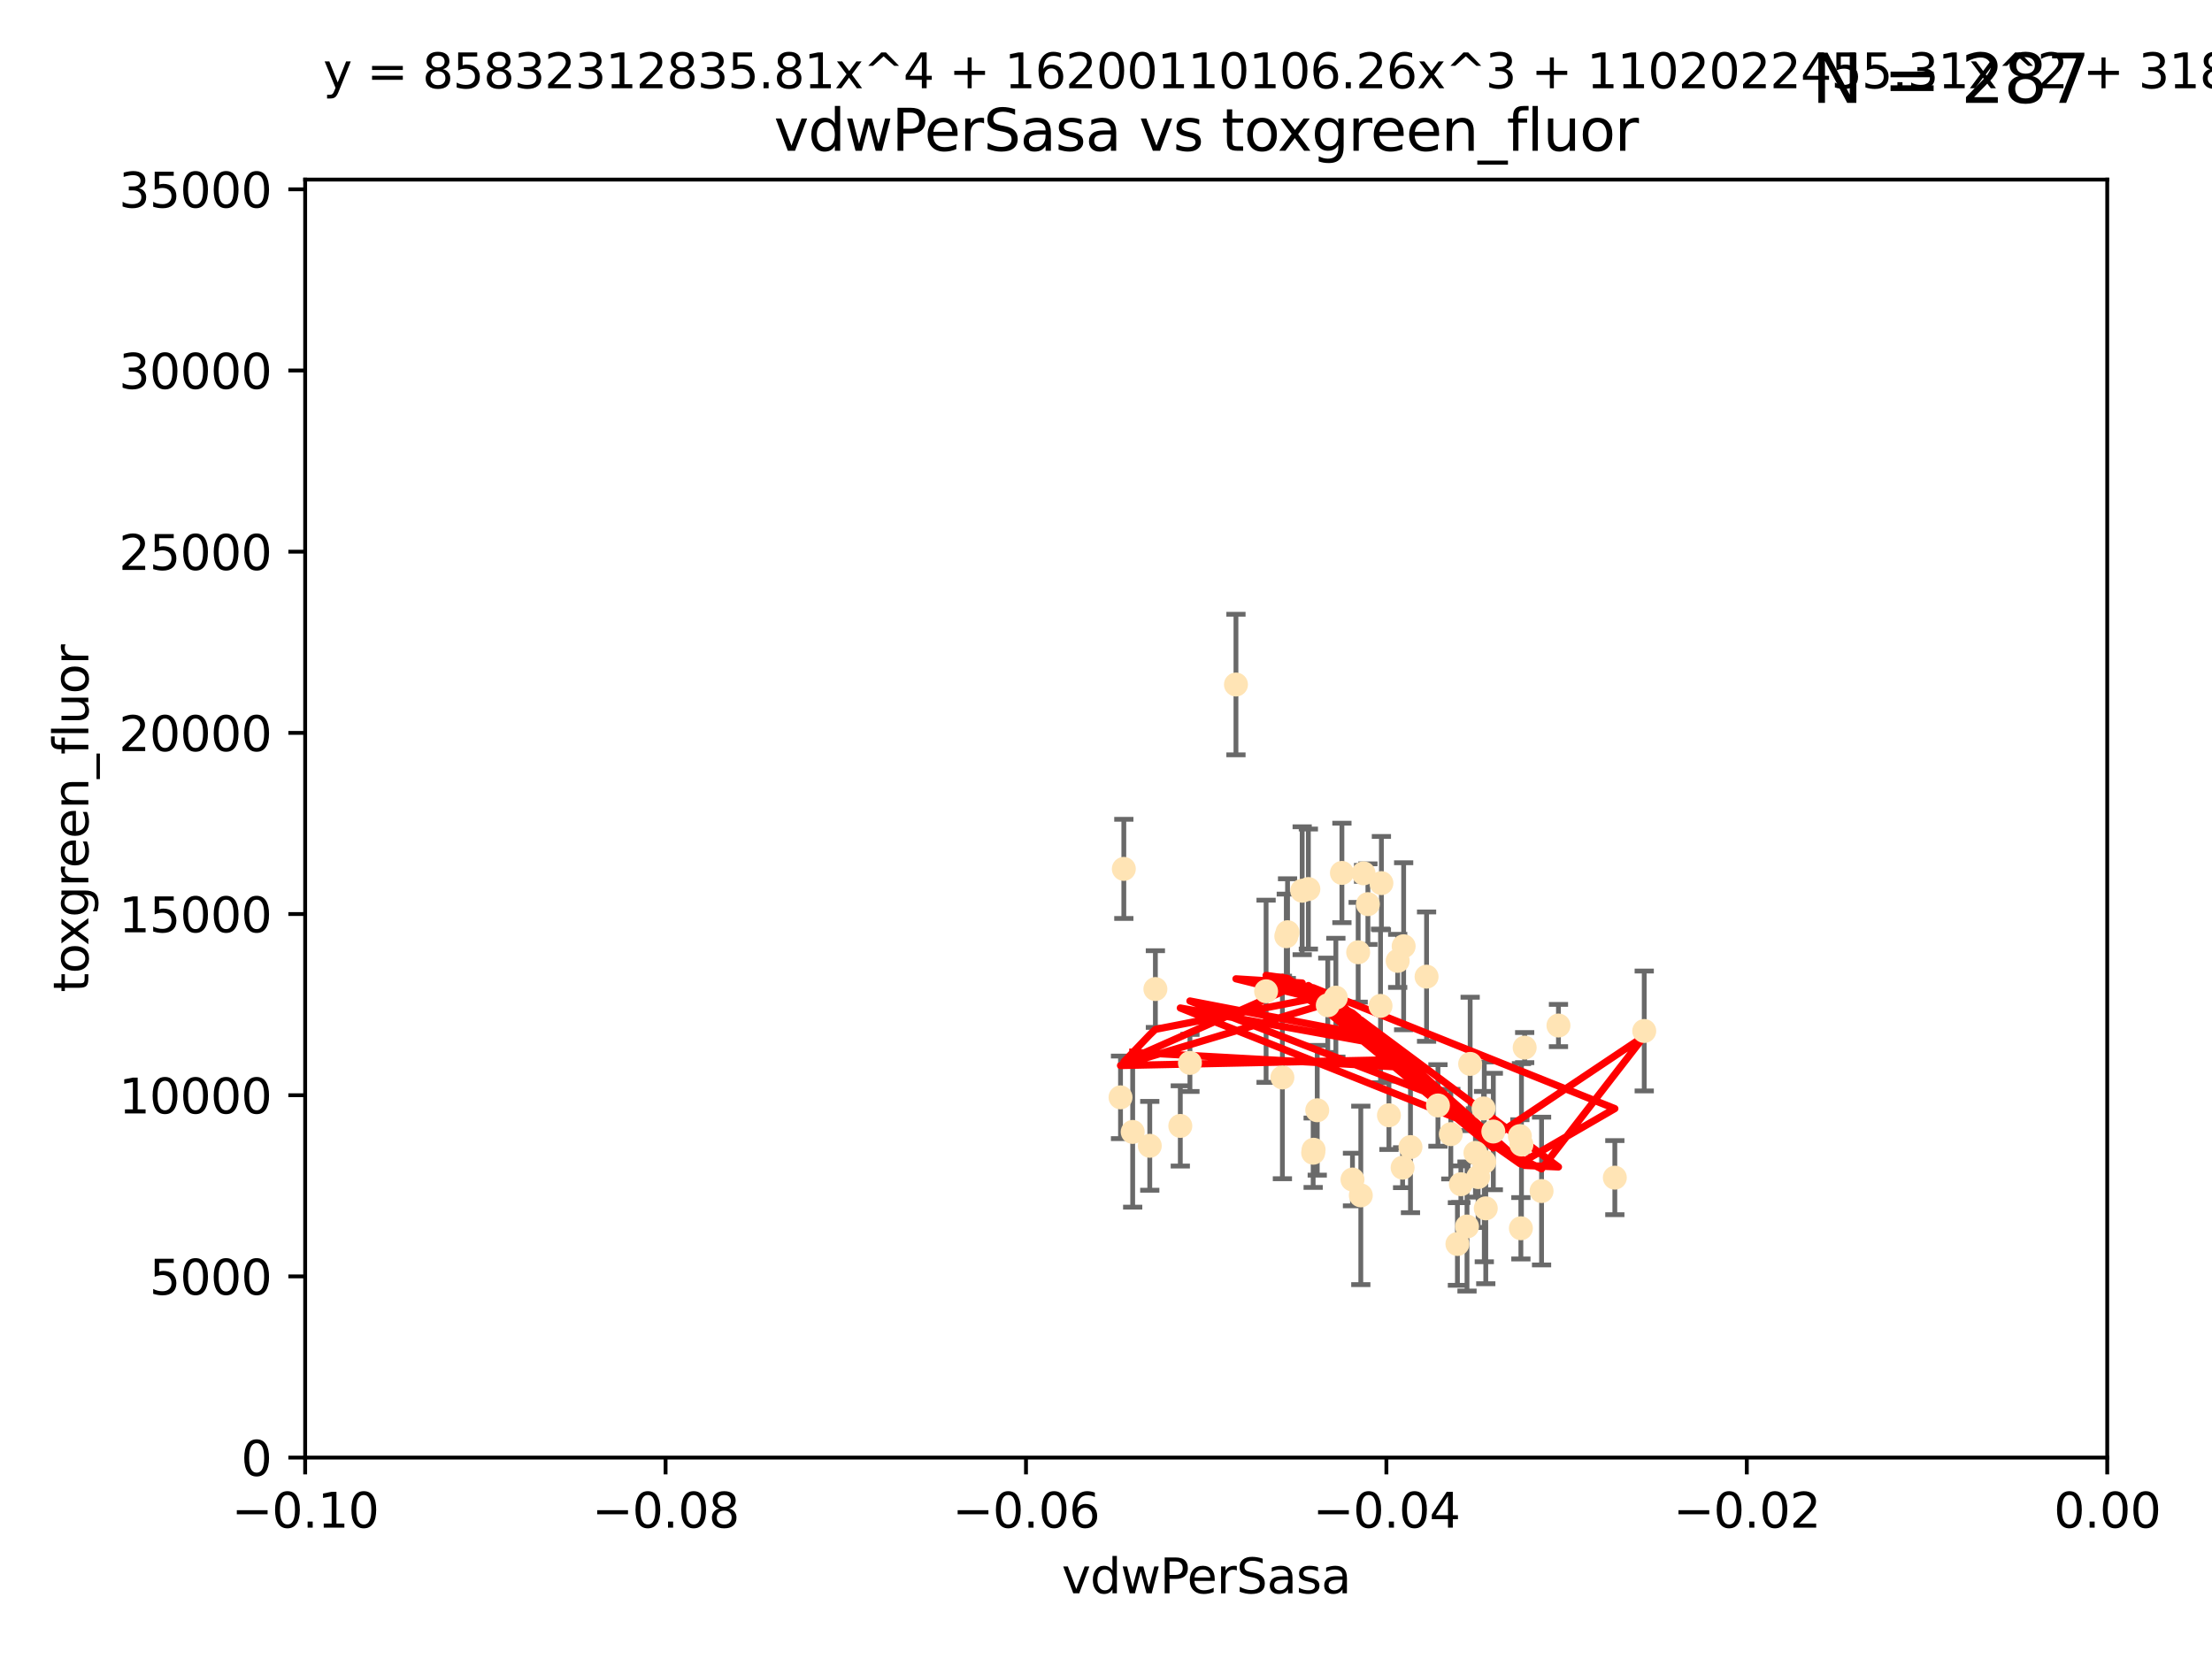 <?xml version="1.0" encoding="utf-8" standalone="no"?>
<!DOCTYPE svg PUBLIC "-//W3C//DTD SVG 1.1//EN"
  "http://www.w3.org/Graphics/SVG/1.1/DTD/svg11.dtd">
<svg xmlns:xlink="http://www.w3.org/1999/xlink" width="460.8pt" height="345.6pt" viewBox="0 0 460.8 345.6" xmlns="http://www.w3.org/2000/svg" version="1.1">
 <defs>
  <style type="text/css">*{stroke-linejoin: round; stroke-linecap: butt}</style>
 </defs>
 <g id="figure_1">
  <g id="patch_1">
   <path d="M 0 345.6 
L 460.8 345.6 
L 460.8 0 
L 0 0 
z
" style="fill: #ffffff"/>
  </g>
  <g id="axes_1">
   <g id="patch_2">
    <path d="M 63.571 303.64 
L 438.975 303.64 
L 438.975 37.411 
L 63.571 37.411 
z
" style="fill: #ffffff"/>
   </g>
   <g id="PathCollection_1">
    <defs>
     <path id="m1c3cab1c63" d="M 0 1.118 
C 0.297 1.118 0.581 1 0.791 0.791 
C 1 0.581 1.118 0.297 1.118 0 
C 1.118 -0.297 1 -0.581 0.791 -0.791 
C 0.581 -1 0.297 -1.118 0 -1.118 
C -0.297 -1.118 -0.581 -1 -0.791 -0.791 
C -1 -0.581 -1.118 -0.297 -1.118 0 
C -1.118 0.297 -1 0.581 -0.791 0.791 
C -0.581 1 -0.297 1.118 0 1.118 
z
" style="stroke: #ffe4b5"/>
    </defs>
    <g clip-path="url(#p50653a1f7a)">
     <use xlink:href="#m1c3cab1c63" x="284.959" y="188.351" style="fill: #ffe4b5; stroke: #ffe4b5"/>
     <use xlink:href="#m1c3cab1c63" x="302.231" y="236.263" style="fill: #ffe4b5; stroke: #ffe4b5"/>
     <use xlink:href="#m1c3cab1c63" x="279.546" y="181.843" style="fill: #ffe4b5; stroke: #ffe4b5"/>
     <use xlink:href="#m1c3cab1c63" x="257.473" y="142.599" style="fill: #ffe4b5; stroke: #ffe4b5"/>
     <use xlink:href="#m1c3cab1c63" x="271.268" y="185.556" style="fill: #ffe4b5; stroke: #ffe4b5"/>
     <use xlink:href="#m1c3cab1c63" x="234.114" y="181.005" style="fill: #ffe4b5; stroke: #ffe4b5"/>
     <use xlink:href="#m1c3cab1c63" x="239.519" y="238.693" style="fill: #ffe4b5; stroke: #ffe4b5"/>
     <use xlink:href="#m1c3cab1c63" x="240.689" y="206.037" style="fill: #ffe4b5; stroke: #ffe4b5"/>
     <use xlink:href="#m1c3cab1c63" x="276.6" y="209.418" style="fill: #ffe4b5; stroke: #ffe4b5"/>
     <use xlink:href="#m1c3cab1c63" x="291.164" y="200.169" style="fill: #ffe4b5; stroke: #ffe4b5"/>
     <use xlink:href="#m1c3cab1c63" x="268.22" y="194.192" style="fill: #ffe4b5; stroke: #ffe4b5"/>
     <use xlink:href="#m1c3cab1c63" x="263.75" y="206.499" style="fill: #ffe4b5; stroke: #ffe4b5"/>
     <use xlink:href="#m1c3cab1c63" x="289.341" y="232.333" style="fill: #ffe4b5; stroke: #ffe4b5"/>
     <use xlink:href="#m1c3cab1c63" x="245.879" y="234.551" style="fill: #ffe4b5; stroke: #ffe4b5"/>
     <use xlink:href="#m1c3cab1c63" x="304.329" y="246.695" style="fill: #ffe4b5; stroke: #ffe4b5"/>
     <use xlink:href="#m1c3cab1c63" x="273.647" y="239.511" style="fill: #ffe4b5; stroke: #ffe4b5"/>
     <use xlink:href="#m1c3cab1c63" x="309.206" y="242.038" style="fill: #ffe4b5; stroke: #ffe4b5"/>
     <use xlink:href="#m1c3cab1c63" x="287.771" y="183.971" style="fill: #ffe4b5; stroke: #ffe4b5"/>
     <use xlink:href="#m1c3cab1c63" x="278.285" y="207.828" style="fill: #ffe4b5; stroke: #ffe4b5"/>
     <use xlink:href="#m1c3cab1c63" x="233.425" y="228.596" style="fill: #ffe4b5; stroke: #ffe4b5"/>
     <use xlink:href="#m1c3cab1c63" x="292.189" y="243.244" style="fill: #ffe4b5; stroke: #ffe4b5"/>
     <use xlink:href="#m1c3cab1c63" x="297.18" y="203.455" style="fill: #ffe4b5; stroke: #ffe4b5"/>
     <use xlink:href="#m1c3cab1c63" x="272.558" y="185.203" style="fill: #ffe4b5; stroke: #ffe4b5"/>
     <use xlink:href="#m1c3cab1c63" x="282.932" y="198.375" style="fill: #ffe4b5; stroke: #ffe4b5"/>
     <use xlink:href="#m1c3cab1c63" x="281.746" y="245.717" style="fill: #ffe4b5; stroke: #ffe4b5"/>
     <use xlink:href="#m1c3cab1c63" x="267.148" y="224.454" style="fill: #ffe4b5; stroke: #ffe4b5"/>
     <use xlink:href="#m1c3cab1c63" x="287.589" y="209.546" style="fill: #ffe4b5; stroke: #ffe4b5"/>
     <use xlink:href="#m1c3cab1c63" x="247.885" y="221.426" style="fill: #ffe4b5; stroke: #ffe4b5"/>
     <use xlink:href="#m1c3cab1c63" x="299.551" y="230.287" style="fill: #ffe4b5; stroke: #ffe4b5"/>
     <use xlink:href="#m1c3cab1c63" x="316.828" y="255.869" style="fill: #ffe4b5; stroke: #ffe4b5"/>
     <use xlink:href="#m1c3cab1c63" x="292.406" y="197.121" style="fill: #ffe4b5; stroke: #ffe4b5"/>
     <use xlink:href="#m1c3cab1c63" x="307.359" y="240.165" style="fill: #ffe4b5; stroke: #ffe4b5"/>
     <use xlink:href="#m1c3cab1c63" x="267.959" y="195.035" style="fill: #ffe4b5; stroke: #ffe4b5"/>
     <use xlink:href="#m1c3cab1c63" x="307.924" y="245.207" style="fill: #ffe4b5; stroke: #ffe4b5"/>
     <use xlink:href="#m1c3cab1c63" x="306.26" y="221.632" style="fill: #ffe4b5; stroke: #ffe4b5"/>
     <use xlink:href="#m1c3cab1c63" x="316.614" y="236.668" style="fill: #ffe4b5; stroke: #ffe4b5"/>
     <use xlink:href="#m1c3cab1c63" x="336.399" y="245.328" style="fill: #ffe4b5; stroke: #ffe4b5"/>
     <use xlink:href="#m1c3cab1c63" x="273.556" y="240.133" style="fill: #ffe4b5; stroke: #ffe4b5"/>
     <use xlink:href="#m1c3cab1c63" x="303.609" y="259.145" style="fill: #ffe4b5; stroke: #ffe4b5"/>
     <use xlink:href="#m1c3cab1c63" x="274.406" y="231.288" style="fill: #ffe4b5; stroke: #ffe4b5"/>
     <use xlink:href="#m1c3cab1c63" x="309.514" y="251.723" style="fill: #ffe4b5; stroke: #ffe4b5"/>
     <use xlink:href="#m1c3cab1c63" x="342.524" y="214.773" style="fill: #ffe4b5; stroke: #ffe4b5"/>
     <use xlink:href="#m1c3cab1c63" x="321.136" y="248.118" style="fill: #ffe4b5; stroke: #ffe4b5"/>
     <use xlink:href="#m1c3cab1c63" x="309.057" y="230.909" style="fill: #ffe4b5; stroke: #ffe4b5"/>
     <use xlink:href="#m1c3cab1c63" x="283.481" y="249.018" style="fill: #ffe4b5; stroke: #ffe4b5"/>
     <use xlink:href="#m1c3cab1c63" x="324.656" y="213.635" style="fill: #ffe4b5; stroke: #ffe4b5"/>
     <use xlink:href="#m1c3cab1c63" x="317.618" y="218.233" style="fill: #ffe4b5; stroke: #ffe4b5"/>
     <use xlink:href="#m1c3cab1c63" x="284.056" y="181.932" style="fill: #ffe4b5; stroke: #ffe4b5"/>
     <use xlink:href="#m1c3cab1c63" x="311.087" y="235.716" style="fill: #ffe4b5; stroke: #ffe4b5"/>
     <use xlink:href="#m1c3cab1c63" x="305.605" y="255.506" style="fill: #ffe4b5; stroke: #ffe4b5"/>
     <use xlink:href="#m1c3cab1c63" x="316.946" y="238.425" style="fill: #ffe4b5; stroke: #ffe4b5"/>
     <use xlink:href="#m1c3cab1c63" x="293.828" y="238.955" style="fill: #ffe4b5; stroke: #ffe4b5"/>
     <use xlink:href="#m1c3cab1c63" x="235.959" y="235.8" style="fill: #ffe4b5; stroke: #ffe4b5"/>
    </g>
   </g>
   <g id="matplotlib.axis_1">
    <g id="xtick_1">
     <g id="line2d_1">
      <defs>
       <path id="m0c19bd4016" d="M 0 0 
L 0 3.5 
" style="stroke: #000000; stroke-width: 0.8"/>
      </defs>
      <g>
       <use xlink:href="#m0c19bd4016" x="63.571" y="303.64" style="stroke: #000000; stroke-width: 0.8"/>
      </g>
     </g>
     <g id="text_1">
      <!-- −0.10 -->
      <g transform="translate(48.249 318.238)scale(0.1 -0.1)">
       <defs>
        <path id="DejaVuSans-2212" d="M 678 2272 
L 4684 2272 
L 4684 1741 
L 678 1741 
L 678 2272 
z
" transform="scale(0.016)"/>
        <path id="DejaVuSans-30" d="M 2034 4250 
Q 1547 4250 1301 3770 
Q 1056 3291 1056 2328 
Q 1056 1369 1301 889 
Q 1547 409 2034 409 
Q 2525 409 2770 889 
Q 3016 1369 3016 2328 
Q 3016 3291 2770 3770 
Q 2525 4250 2034 4250 
z
M 2034 4750 
Q 2819 4750 3233 4129 
Q 3647 3509 3647 2328 
Q 3647 1150 3233 529 
Q 2819 -91 2034 -91 
Q 1250 -91 836 529 
Q 422 1150 422 2328 
Q 422 3509 836 4129 
Q 1250 4750 2034 4750 
z
" transform="scale(0.016)"/>
        <path id="DejaVuSans-2e" d="M 684 794 
L 1344 794 
L 1344 0 
L 684 0 
L 684 794 
z
" transform="scale(0.016)"/>
        <path id="DejaVuSans-31" d="M 794 531 
L 1825 531 
L 1825 4091 
L 703 3866 
L 703 4441 
L 1819 4666 
L 2450 4666 
L 2450 531 
L 3481 531 
L 3481 0 
L 794 0 
L 794 531 
z
" transform="scale(0.016)"/>
       </defs>
       <use xlink:href="#DejaVuSans-2212"/>
       <use xlink:href="#DejaVuSans-30" x="83.789"/>
       <use xlink:href="#DejaVuSans-2e" x="147.412"/>
       <use xlink:href="#DejaVuSans-31" x="179.199"/>
       <use xlink:href="#DejaVuSans-30" x="242.822"/>
      </g>
     </g>
    </g>
    <g id="xtick_2">
     <g id="line2d_2">
      <g>
       <use xlink:href="#m0c19bd4016" x="138.652" y="303.64" style="stroke: #000000; stroke-width: 0.8"/>
      </g>
     </g>
     <g id="text_2">
      <!-- −0.08 -->
      <g transform="translate(123.329 318.238)scale(0.1 -0.1)">
       <defs>
        <path id="DejaVuSans-38" d="M 2034 2216 
Q 1584 2216 1326 1975 
Q 1069 1734 1069 1313 
Q 1069 891 1326 650 
Q 1584 409 2034 409 
Q 2484 409 2743 651 
Q 3003 894 3003 1313 
Q 3003 1734 2745 1975 
Q 2488 2216 2034 2216 
z
M 1403 2484 
Q 997 2584 770 2862 
Q 544 3141 544 3541 
Q 544 4100 942 4425 
Q 1341 4750 2034 4750 
Q 2731 4750 3128 4425 
Q 3525 4100 3525 3541 
Q 3525 3141 3298 2862 
Q 3072 2584 2669 2484 
Q 3125 2378 3379 2068 
Q 3634 1759 3634 1313 
Q 3634 634 3220 271 
Q 2806 -91 2034 -91 
Q 1263 -91 848 271 
Q 434 634 434 1313 
Q 434 1759 690 2068 
Q 947 2378 1403 2484 
z
M 1172 3481 
Q 1172 3119 1398 2916 
Q 1625 2713 2034 2713 
Q 2441 2713 2670 2916 
Q 2900 3119 2900 3481 
Q 2900 3844 2670 4047 
Q 2441 4250 2034 4250 
Q 1625 4250 1398 4047 
Q 1172 3844 1172 3481 
z
" transform="scale(0.016)"/>
       </defs>
       <use xlink:href="#DejaVuSans-2212"/>
       <use xlink:href="#DejaVuSans-30" x="83.789"/>
       <use xlink:href="#DejaVuSans-2e" x="147.412"/>
       <use xlink:href="#DejaVuSans-30" x="179.199"/>
       <use xlink:href="#DejaVuSans-38" x="242.822"/>
      </g>
     </g>
    </g>
    <g id="xtick_3">
     <g id="line2d_3">
      <g>
       <use xlink:href="#m0c19bd4016" x="213.733" y="303.64" style="stroke: #000000; stroke-width: 0.8"/>
      </g>
     </g>
     <g id="text_3">
      <!-- −0.06 -->
      <g transform="translate(198.41 318.238)scale(0.1 -0.1)">
       <defs>
        <path id="DejaVuSans-36" d="M 2113 2584 
Q 1688 2584 1439 2293 
Q 1191 2003 1191 1497 
Q 1191 994 1439 701 
Q 1688 409 2113 409 
Q 2538 409 2786 701 
Q 3034 994 3034 1497 
Q 3034 2003 2786 2293 
Q 2538 2584 2113 2584 
z
M 3366 4563 
L 3366 3988 
Q 3128 4100 2886 4159 
Q 2644 4219 2406 4219 
Q 1781 4219 1451 3797 
Q 1122 3375 1075 2522 
Q 1259 2794 1537 2939 
Q 1816 3084 2150 3084 
Q 2853 3084 3261 2657 
Q 3669 2231 3669 1497 
Q 3669 778 3244 343 
Q 2819 -91 2113 -91 
Q 1303 -91 875 529 
Q 447 1150 447 2328 
Q 447 3434 972 4092 
Q 1497 4750 2381 4750 
Q 2619 4750 2861 4703 
Q 3103 4656 3366 4563 
z
" transform="scale(0.016)"/>
       </defs>
       <use xlink:href="#DejaVuSans-2212"/>
       <use xlink:href="#DejaVuSans-30" x="83.789"/>
       <use xlink:href="#DejaVuSans-2e" x="147.412"/>
       <use xlink:href="#DejaVuSans-30" x="179.199"/>
       <use xlink:href="#DejaVuSans-36" x="242.822"/>
      </g>
     </g>
    </g>
    <g id="xtick_4">
     <g id="line2d_4">
      <g>
       <use xlink:href="#m0c19bd4016" x="288.813" y="303.64" style="stroke: #000000; stroke-width: 0.8"/>
      </g>
     </g>
     <g id="text_4">
      <!-- −0.04 -->
      <g transform="translate(273.491 318.238)scale(0.1 -0.1)">
       <defs>
        <path id="DejaVuSans-34" d="M 2419 4116 
L 825 1625 
L 2419 1625 
L 2419 4116 
z
M 2253 4666 
L 3047 4666 
L 3047 1625 
L 3713 1625 
L 3713 1100 
L 3047 1100 
L 3047 0 
L 2419 0 
L 2419 1100 
L 313 1100 
L 313 1709 
L 2253 4666 
z
" transform="scale(0.016)"/>
       </defs>
       <use xlink:href="#DejaVuSans-2212"/>
       <use xlink:href="#DejaVuSans-30" x="83.789"/>
       <use xlink:href="#DejaVuSans-2e" x="147.412"/>
       <use xlink:href="#DejaVuSans-30" x="179.199"/>
       <use xlink:href="#DejaVuSans-34" x="242.822"/>
      </g>
     </g>
    </g>
    <g id="xtick_5">
     <g id="line2d_5">
      <g>
       <use xlink:href="#m0c19bd4016" x="363.894" y="303.64" style="stroke: #000000; stroke-width: 0.8"/>
      </g>
     </g>
     <g id="text_5">
      <!-- −0.02 -->
      <g transform="translate(348.572 318.238)scale(0.1 -0.1)">
       <defs>
        <path id="DejaVuSans-32" d="M 1228 531 
L 3431 531 
L 3431 0 
L 469 0 
L 469 531 
Q 828 903 1448 1529 
Q 2069 2156 2228 2338 
Q 2531 2678 2651 2914 
Q 2772 3150 2772 3378 
Q 2772 3750 2511 3984 
Q 2250 4219 1831 4219 
Q 1534 4219 1204 4116 
Q 875 4013 500 3803 
L 500 4441 
Q 881 4594 1212 4672 
Q 1544 4750 1819 4750 
Q 2544 4750 2975 4387 
Q 3406 4025 3406 3419 
Q 3406 3131 3298 2873 
Q 3191 2616 2906 2266 
Q 2828 2175 2409 1742 
Q 1991 1309 1228 531 
z
" transform="scale(0.016)"/>
       </defs>
       <use xlink:href="#DejaVuSans-2212"/>
       <use xlink:href="#DejaVuSans-30" x="83.789"/>
       <use xlink:href="#DejaVuSans-2e" x="147.412"/>
       <use xlink:href="#DejaVuSans-30" x="179.199"/>
       <use xlink:href="#DejaVuSans-32" x="242.822"/>
      </g>
     </g>
    </g>
    <g id="xtick_6">
     <g id="line2d_6">
      <g>
       <use xlink:href="#m0c19bd4016" x="438.975" y="303.64" style="stroke: #000000; stroke-width: 0.8"/>
      </g>
     </g>
     <g id="text_6">
      <!-- 0.00 -->
      <g transform="translate(427.842 318.238)scale(0.1 -0.1)">
       <use xlink:href="#DejaVuSans-30"/>
       <use xlink:href="#DejaVuSans-2e" x="63.623"/>
       <use xlink:href="#DejaVuSans-30" x="95.41"/>
       <use xlink:href="#DejaVuSans-30" x="159.033"/>
      </g>
     </g>
    </g>
    <g id="text_7">
     <!-- vdwPerSasa -->
     <g transform="translate(221.178 331.917)scale(0.1 -0.1)">
      <defs>
       <path id="DejaVuSans-76" d="M 191 3500 
L 800 3500 
L 1894 563 
L 2988 3500 
L 3597 3500 
L 2284 0 
L 1503 0 
L 191 3500 
z
" transform="scale(0.016)"/>
       <path id="DejaVuSans-64" d="M 2906 2969 
L 2906 4863 
L 3481 4863 
L 3481 0 
L 2906 0 
L 2906 525 
Q 2725 213 2448 61 
Q 2172 -91 1784 -91 
Q 1150 -91 751 415 
Q 353 922 353 1747 
Q 353 2572 751 3078 
Q 1150 3584 1784 3584 
Q 2172 3584 2448 3432 
Q 2725 3281 2906 2969 
z
M 947 1747 
Q 947 1113 1208 752 
Q 1469 391 1925 391 
Q 2381 391 2643 752 
Q 2906 1113 2906 1747 
Q 2906 2381 2643 2742 
Q 2381 3103 1925 3103 
Q 1469 3103 1208 2742 
Q 947 2381 947 1747 
z
" transform="scale(0.016)"/>
       <path id="DejaVuSans-77" d="M 269 3500 
L 844 3500 
L 1563 769 
L 2278 3500 
L 2956 3500 
L 3675 769 
L 4391 3500 
L 4966 3500 
L 4050 0 
L 3372 0 
L 2619 2869 
L 1863 0 
L 1184 0 
L 269 3500 
z
" transform="scale(0.016)"/>
       <path id="DejaVuSans-50" d="M 1259 4147 
L 1259 2394 
L 2053 2394 
Q 2494 2394 2734 2622 
Q 2975 2850 2975 3272 
Q 2975 3691 2734 3919 
Q 2494 4147 2053 4147 
L 1259 4147 
z
M 628 4666 
L 2053 4666 
Q 2838 4666 3239 4311 
Q 3641 3956 3641 3272 
Q 3641 2581 3239 2228 
Q 2838 1875 2053 1875 
L 1259 1875 
L 1259 0 
L 628 0 
L 628 4666 
z
" transform="scale(0.016)"/>
       <path id="DejaVuSans-65" d="M 3597 1894 
L 3597 1613 
L 953 1613 
Q 991 1019 1311 708 
Q 1631 397 2203 397 
Q 2534 397 2845 478 
Q 3156 559 3463 722 
L 3463 178 
Q 3153 47 2828 -22 
Q 2503 -91 2169 -91 
Q 1331 -91 842 396 
Q 353 884 353 1716 
Q 353 2575 817 3079 
Q 1281 3584 2069 3584 
Q 2775 3584 3186 3129 
Q 3597 2675 3597 1894 
z
M 3022 2063 
Q 3016 2534 2758 2815 
Q 2500 3097 2075 3097 
Q 1594 3097 1305 2825 
Q 1016 2553 972 2059 
L 3022 2063 
z
" transform="scale(0.016)"/>
       <path id="DejaVuSans-72" d="M 2631 2963 
Q 2534 3019 2420 3045 
Q 2306 3072 2169 3072 
Q 1681 3072 1420 2755 
Q 1159 2438 1159 1844 
L 1159 0 
L 581 0 
L 581 3500 
L 1159 3500 
L 1159 2956 
Q 1341 3275 1631 3429 
Q 1922 3584 2338 3584 
Q 2397 3584 2469 3576 
Q 2541 3569 2628 3553 
L 2631 2963 
z
" transform="scale(0.016)"/>
       <path id="DejaVuSans-53" d="M 3425 4513 
L 3425 3897 
Q 3066 4069 2747 4153 
Q 2428 4238 2131 4238 
Q 1616 4238 1336 4038 
Q 1056 3838 1056 3469 
Q 1056 3159 1242 3001 
Q 1428 2844 1947 2747 
L 2328 2669 
Q 3034 2534 3370 2195 
Q 3706 1856 3706 1288 
Q 3706 609 3251 259 
Q 2797 -91 1919 -91 
Q 1588 -91 1214 -16 
Q 841 59 441 206 
L 441 856 
Q 825 641 1194 531 
Q 1563 422 1919 422 
Q 2459 422 2753 634 
Q 3047 847 3047 1241 
Q 3047 1584 2836 1778 
Q 2625 1972 2144 2069 
L 1759 2144 
Q 1053 2284 737 2584 
Q 422 2884 422 3419 
Q 422 4038 858 4394 
Q 1294 4750 2059 4750 
Q 2388 4750 2728 4690 
Q 3069 4631 3425 4513 
z
" transform="scale(0.016)"/>
       <path id="DejaVuSans-61" d="M 2194 1759 
Q 1497 1759 1228 1600 
Q 959 1441 959 1056 
Q 959 750 1161 570 
Q 1363 391 1709 391 
Q 2188 391 2477 730 
Q 2766 1069 2766 1631 
L 2766 1759 
L 2194 1759 
z
M 3341 1997 
L 3341 0 
L 2766 0 
L 2766 531 
Q 2569 213 2275 61 
Q 1981 -91 1556 -91 
Q 1019 -91 701 211 
Q 384 513 384 1019 
Q 384 1609 779 1909 
Q 1175 2209 1959 2209 
L 2766 2209 
L 2766 2266 
Q 2766 2663 2505 2880 
Q 2244 3097 1772 3097 
Q 1472 3097 1187 3025 
Q 903 2953 641 2809 
L 641 3341 
Q 956 3463 1253 3523 
Q 1550 3584 1831 3584 
Q 2591 3584 2966 3190 
Q 3341 2797 3341 1997 
z
" transform="scale(0.016)"/>
       <path id="DejaVuSans-73" d="M 2834 3397 
L 2834 2853 
Q 2591 2978 2328 3040 
Q 2066 3103 1784 3103 
Q 1356 3103 1142 2972 
Q 928 2841 928 2578 
Q 928 2378 1081 2264 
Q 1234 2150 1697 2047 
L 1894 2003 
Q 2506 1872 2764 1633 
Q 3022 1394 3022 966 
Q 3022 478 2636 193 
Q 2250 -91 1575 -91 
Q 1294 -91 989 -36 
Q 684 19 347 128 
L 347 722 
Q 666 556 975 473 
Q 1284 391 1588 391 
Q 1994 391 2212 530 
Q 2431 669 2431 922 
Q 2431 1156 2273 1281 
Q 2116 1406 1581 1522 
L 1381 1569 
Q 847 1681 609 1914 
Q 372 2147 372 2553 
Q 372 3047 722 3315 
Q 1072 3584 1716 3584 
Q 2034 3584 2315 3537 
Q 2597 3491 2834 3397 
z
" transform="scale(0.016)"/>
      </defs>
      <use xlink:href="#DejaVuSans-76"/>
      <use xlink:href="#DejaVuSans-64" x="59.18"/>
      <use xlink:href="#DejaVuSans-77" x="122.656"/>
      <use xlink:href="#DejaVuSans-50" x="204.443"/>
      <use xlink:href="#DejaVuSans-65" x="261.121"/>
      <use xlink:href="#DejaVuSans-72" x="322.645"/>
      <use xlink:href="#DejaVuSans-53" x="363.758"/>
      <use xlink:href="#DejaVuSans-61" x="427.234"/>
      <use xlink:href="#DejaVuSans-73" x="488.514"/>
      <use xlink:href="#DejaVuSans-61" x="540.613"/>
     </g>
    </g>
   </g>
   <g id="matplotlib.axis_2">
    <g id="ytick_1">
     <g id="line2d_7">
      <defs>
       <path id="me3fbb95162" d="M 0 0 
L -3.5 0 
" style="stroke: #000000; stroke-width: 0.8"/>
      </defs>
      <g>
       <use xlink:href="#me3fbb95162" x="63.571" y="303.64" style="stroke: #000000; stroke-width: 0.8"/>
      </g>
     </g>
     <g id="text_8">
      <!-- 0 -->
      <g transform="translate(50.209 307.439)scale(0.1 -0.1)">
       <use xlink:href="#DejaVuSans-30"/>
      </g>
     </g>
    </g>
    <g id="ytick_2">
     <g id="line2d_8">
      <g>
       <use xlink:href="#me3fbb95162" x="63.571" y="265.897" style="stroke: #000000; stroke-width: 0.8"/>
      </g>
     </g>
     <g id="text_9">
      <!-- 5000 -->
      <g transform="translate(31.121 269.696)scale(0.1 -0.1)">
       <defs>
        <path id="DejaVuSans-35" d="M 691 4666 
L 3169 4666 
L 3169 4134 
L 1269 4134 
L 1269 2991 
Q 1406 3038 1543 3061 
Q 1681 3084 1819 3084 
Q 2600 3084 3056 2656 
Q 3513 2228 3513 1497 
Q 3513 744 3044 326 
Q 2575 -91 1722 -91 
Q 1428 -91 1123 -41 
Q 819 9 494 109 
L 494 744 
Q 775 591 1075 516 
Q 1375 441 1709 441 
Q 2250 441 2565 725 
Q 2881 1009 2881 1497 
Q 2881 1984 2565 2268 
Q 2250 2553 1709 2553 
Q 1456 2553 1204 2497 
Q 953 2441 691 2322 
L 691 4666 
z
" transform="scale(0.016)"/>
       </defs>
       <use xlink:href="#DejaVuSans-35"/>
       <use xlink:href="#DejaVuSans-30" x="63.623"/>
       <use xlink:href="#DejaVuSans-30" x="127.246"/>
       <use xlink:href="#DejaVuSans-30" x="190.869"/>
      </g>
     </g>
    </g>
    <g id="ytick_3">
     <g id="line2d_9">
      <g>
       <use xlink:href="#me3fbb95162" x="63.571" y="228.154" style="stroke: #000000; stroke-width: 0.8"/>
      </g>
     </g>
     <g id="text_10">
      <!-- 10000 -->
      <g transform="translate(24.759 231.953)scale(0.1 -0.1)">
       <use xlink:href="#DejaVuSans-31"/>
       <use xlink:href="#DejaVuSans-30" x="63.623"/>
       <use xlink:href="#DejaVuSans-30" x="127.246"/>
       <use xlink:href="#DejaVuSans-30" x="190.869"/>
       <use xlink:href="#DejaVuSans-30" x="254.492"/>
      </g>
     </g>
    </g>
    <g id="ytick_4">
     <g id="line2d_10">
      <g>
       <use xlink:href="#me3fbb95162" x="63.571" y="190.411" style="stroke: #000000; stroke-width: 0.8"/>
      </g>
     </g>
     <g id="text_11">
      <!-- 15000 -->
      <g transform="translate(24.759 194.21)scale(0.1 -0.1)">
       <use xlink:href="#DejaVuSans-31"/>
       <use xlink:href="#DejaVuSans-35" x="63.623"/>
       <use xlink:href="#DejaVuSans-30" x="127.246"/>
       <use xlink:href="#DejaVuSans-30" x="190.869"/>
       <use xlink:href="#DejaVuSans-30" x="254.492"/>
      </g>
     </g>
    </g>
    <g id="ytick_5">
     <g id="line2d_11">
      <g>
       <use xlink:href="#me3fbb95162" x="63.571" y="152.668" style="stroke: #000000; stroke-width: 0.8"/>
      </g>
     </g>
     <g id="text_12">
      <!-- 20000 -->
      <g transform="translate(24.759 156.467)scale(0.1 -0.1)">
       <use xlink:href="#DejaVuSans-32"/>
       <use xlink:href="#DejaVuSans-30" x="63.623"/>
       <use xlink:href="#DejaVuSans-30" x="127.246"/>
       <use xlink:href="#DejaVuSans-30" x="190.869"/>
       <use xlink:href="#DejaVuSans-30" x="254.492"/>
      </g>
     </g>
    </g>
    <g id="ytick_6">
     <g id="line2d_12">
      <g>
       <use xlink:href="#me3fbb95162" x="63.571" y="114.925" style="stroke: #000000; stroke-width: 0.8"/>
      </g>
     </g>
     <g id="text_13">
      <!-- 25000 -->
      <g transform="translate(24.759 118.724)scale(0.1 -0.1)">
       <use xlink:href="#DejaVuSans-32"/>
       <use xlink:href="#DejaVuSans-35" x="63.623"/>
       <use xlink:href="#DejaVuSans-30" x="127.246"/>
       <use xlink:href="#DejaVuSans-30" x="190.869"/>
       <use xlink:href="#DejaVuSans-30" x="254.492"/>
      </g>
     </g>
    </g>
    <g id="ytick_7">
     <g id="line2d_13">
      <g>
       <use xlink:href="#me3fbb95162" x="63.571" y="77.181" style="stroke: #000000; stroke-width: 0.8"/>
      </g>
     </g>
     <g id="text_14">
      <!-- 30000 -->
      <g transform="translate(24.759 80.981)scale(0.1 -0.1)">
       <defs>
        <path id="DejaVuSans-33" d="M 2597 2516 
Q 3050 2419 3304 2112 
Q 3559 1806 3559 1356 
Q 3559 666 3084 287 
Q 2609 -91 1734 -91 
Q 1441 -91 1130 -33 
Q 819 25 488 141 
L 488 750 
Q 750 597 1062 519 
Q 1375 441 1716 441 
Q 2309 441 2620 675 
Q 2931 909 2931 1356 
Q 2931 1769 2642 2001 
Q 2353 2234 1838 2234 
L 1294 2234 
L 1294 2753 
L 1863 2753 
Q 2328 2753 2575 2939 
Q 2822 3125 2822 3475 
Q 2822 3834 2567 4026 
Q 2313 4219 1838 4219 
Q 1578 4219 1281 4162 
Q 984 4106 628 3988 
L 628 4550 
Q 988 4650 1302 4700 
Q 1616 4750 1894 4750 
Q 2613 4750 3031 4423 
Q 3450 4097 3450 3541 
Q 3450 3153 3228 2886 
Q 3006 2619 2597 2516 
z
" transform="scale(0.016)"/>
       </defs>
       <use xlink:href="#DejaVuSans-33"/>
       <use xlink:href="#DejaVuSans-30" x="63.623"/>
       <use xlink:href="#DejaVuSans-30" x="127.246"/>
       <use xlink:href="#DejaVuSans-30" x="190.869"/>
       <use xlink:href="#DejaVuSans-30" x="254.492"/>
      </g>
     </g>
    </g>
    <g id="ytick_8">
     <g id="line2d_14">
      <g>
       <use xlink:href="#me3fbb95162" x="63.571" y="39.438" style="stroke: #000000; stroke-width: 0.8"/>
      </g>
     </g>
     <g id="text_15">
      <!-- 35000 -->
      <g transform="translate(24.759 43.238)scale(0.1 -0.1)">
       <use xlink:href="#DejaVuSans-33"/>
       <use xlink:href="#DejaVuSans-35" x="63.623"/>
       <use xlink:href="#DejaVuSans-30" x="127.246"/>
       <use xlink:href="#DejaVuSans-30" x="190.869"/>
       <use xlink:href="#DejaVuSans-30" x="254.492"/>
      </g>
     </g>
    </g>
    <g id="text_16">
     <!-- toxgreen_fluor -->
     <g transform="translate(18.401 206.72)rotate(-90)scale(0.1 -0.1)">
      <defs>
       <path id="DejaVuSans-74" d="M 1172 4494 
L 1172 3500 
L 2356 3500 
L 2356 3053 
L 1172 3053 
L 1172 1153 
Q 1172 725 1289 603 
Q 1406 481 1766 481 
L 2356 481 
L 2356 0 
L 1766 0 
Q 1100 0 847 248 
Q 594 497 594 1153 
L 594 3053 
L 172 3053 
L 172 3500 
L 594 3500 
L 594 4494 
L 1172 4494 
z
" transform="scale(0.016)"/>
       <path id="DejaVuSans-6f" d="M 1959 3097 
Q 1497 3097 1228 2736 
Q 959 2375 959 1747 
Q 959 1119 1226 758 
Q 1494 397 1959 397 
Q 2419 397 2687 759 
Q 2956 1122 2956 1747 
Q 2956 2369 2687 2733 
Q 2419 3097 1959 3097 
z
M 1959 3584 
Q 2709 3584 3137 3096 
Q 3566 2609 3566 1747 
Q 3566 888 3137 398 
Q 2709 -91 1959 -91 
Q 1206 -91 779 398 
Q 353 888 353 1747 
Q 353 2609 779 3096 
Q 1206 3584 1959 3584 
z
" transform="scale(0.016)"/>
       <path id="DejaVuSans-78" d="M 3513 3500 
L 2247 1797 
L 3578 0 
L 2900 0 
L 1881 1375 
L 863 0 
L 184 0 
L 1544 1831 
L 300 3500 
L 978 3500 
L 1906 2253 
L 2834 3500 
L 3513 3500 
z
" transform="scale(0.016)"/>
       <path id="DejaVuSans-67" d="M 2906 1791 
Q 2906 2416 2648 2759 
Q 2391 3103 1925 3103 
Q 1463 3103 1205 2759 
Q 947 2416 947 1791 
Q 947 1169 1205 825 
Q 1463 481 1925 481 
Q 2391 481 2648 825 
Q 2906 1169 2906 1791 
z
M 3481 434 
Q 3481 -459 3084 -895 
Q 2688 -1331 1869 -1331 
Q 1566 -1331 1297 -1286 
Q 1028 -1241 775 -1147 
L 775 -588 
Q 1028 -725 1275 -790 
Q 1522 -856 1778 -856 
Q 2344 -856 2625 -561 
Q 2906 -266 2906 331 
L 2906 616 
Q 2728 306 2450 153 
Q 2172 0 1784 0 
Q 1141 0 747 490 
Q 353 981 353 1791 
Q 353 2603 747 3093 
Q 1141 3584 1784 3584 
Q 2172 3584 2450 3431 
Q 2728 3278 2906 2969 
L 2906 3500 
L 3481 3500 
L 3481 434 
z
" transform="scale(0.016)"/>
       <path id="DejaVuSans-6e" d="M 3513 2113 
L 3513 0 
L 2938 0 
L 2938 2094 
Q 2938 2591 2744 2837 
Q 2550 3084 2163 3084 
Q 1697 3084 1428 2787 
Q 1159 2491 1159 1978 
L 1159 0 
L 581 0 
L 581 3500 
L 1159 3500 
L 1159 2956 
Q 1366 3272 1645 3428 
Q 1925 3584 2291 3584 
Q 2894 3584 3203 3211 
Q 3513 2838 3513 2113 
z
" transform="scale(0.016)"/>
       <path id="DejaVuSans-5f" d="M 3263 -1063 
L 3263 -1509 
L -63 -1509 
L -63 -1063 
L 3263 -1063 
z
" transform="scale(0.016)"/>
       <path id="DejaVuSans-66" d="M 2375 4863 
L 2375 4384 
L 1825 4384 
Q 1516 4384 1395 4259 
Q 1275 4134 1275 3809 
L 1275 3500 
L 2222 3500 
L 2222 3053 
L 1275 3053 
L 1275 0 
L 697 0 
L 697 3053 
L 147 3053 
L 147 3500 
L 697 3500 
L 697 3744 
Q 697 4328 969 4595 
Q 1241 4863 1831 4863 
L 2375 4863 
z
" transform="scale(0.016)"/>
       <path id="DejaVuSans-6c" d="M 603 4863 
L 1178 4863 
L 1178 0 
L 603 0 
L 603 4863 
z
" transform="scale(0.016)"/>
       <path id="DejaVuSans-75" d="M 544 1381 
L 544 3500 
L 1119 3500 
L 1119 1403 
Q 1119 906 1312 657 
Q 1506 409 1894 409 
Q 2359 409 2629 706 
Q 2900 1003 2900 1516 
L 2900 3500 
L 3475 3500 
L 3475 0 
L 2900 0 
L 2900 538 
Q 2691 219 2414 64 
Q 2138 -91 1772 -91 
Q 1169 -91 856 284 
Q 544 659 544 1381 
z
M 1991 3584 
L 1991 3584 
z
" transform="scale(0.016)"/>
      </defs>
      <use xlink:href="#DejaVuSans-74"/>
      <use xlink:href="#DejaVuSans-6f" x="39.209"/>
      <use xlink:href="#DejaVuSans-78" x="97.266"/>
      <use xlink:href="#DejaVuSans-67" x="156.445"/>
      <use xlink:href="#DejaVuSans-72" x="219.922"/>
      <use xlink:href="#DejaVuSans-65" x="258.785"/>
      <use xlink:href="#DejaVuSans-65" x="320.309"/>
      <use xlink:href="#DejaVuSans-6e" x="381.832"/>
      <use xlink:href="#DejaVuSans-5f" x="445.211"/>
      <use xlink:href="#DejaVuSans-66" x="495.211"/>
      <use xlink:href="#DejaVuSans-6c" x="530.416"/>
      <use xlink:href="#DejaVuSans-75" x="558.199"/>
      <use xlink:href="#DejaVuSans-6f" x="621.578"/>
      <use xlink:href="#DejaVuSans-72" x="682.76"/>
     </g>
    </g>
   </g>
   <g id="LineCollection_1">
    <path d="M 284.959 196.752 
L 284.959 179.949 
" clip-path="url(#p50653a1f7a)" style="fill: none; stroke: #696969"/>
    <path d="M 302.231 245.595 
L 302.231 226.931 
" clip-path="url(#p50653a1f7a)" style="fill: none; stroke: #696969"/>
    <path d="M 279.546 192.201 
L 279.546 171.484 
" clip-path="url(#p50653a1f7a)" style="fill: none; stroke: #696969"/>
    <path d="M 257.473 157.242 
L 257.473 127.957 
" clip-path="url(#p50653a1f7a)" style="fill: none; stroke: #696969"/>
    <path d="M 271.268 198.875 
L 271.268 172.236 
" clip-path="url(#p50653a1f7a)" style="fill: none; stroke: #696969"/>
    <path d="M 234.114 191.334 
L 234.114 170.675 
" clip-path="url(#p50653a1f7a)" style="fill: none; stroke: #696969"/>
    <path d="M 239.519 247.946 
L 239.519 229.44 
" clip-path="url(#p50653a1f7a)" style="fill: none; stroke: #696969"/>
    <path d="M 240.689 214.023 
L 240.689 198.051 
" clip-path="url(#p50653a1f7a)" style="fill: none; stroke: #696969"/>
    <path d="M 276.6 219.25 
L 276.6 199.587 
" clip-path="url(#p50653a1f7a)" style="fill: none; stroke: #696969"/>
    <path d="M 291.164 205.695 
L 291.164 194.642 
" clip-path="url(#p50653a1f7a)" style="fill: none; stroke: #696969"/>
    <path d="M 268.22 205.318 
L 268.22 183.065 
" clip-path="url(#p50653a1f7a)" style="fill: none; stroke: #696969"/>
    <path d="M 263.75 225.473 
L 263.75 187.525 
" clip-path="url(#p50653a1f7a)" style="fill: none; stroke: #696969"/>
    <path d="M 289.341 239.456 
L 289.341 225.21 
" clip-path="url(#p50653a1f7a)" style="fill: none; stroke: #696969"/>
    <path d="M 245.879 242.909 
L 245.879 226.193 
" clip-path="url(#p50653a1f7a)" style="fill: none; stroke: #696969"/>
    <path d="M 304.329 250.509 
L 304.329 242.881 
" clip-path="url(#p50653a1f7a)" style="fill: none; stroke: #696969"/>
    <path d="M 273.647 239.932 
L 273.647 239.091 
" clip-path="url(#p50653a1f7a)" style="fill: none; stroke: #696969"/>
    <path d="M 309.206 262.845 
L 309.206 221.231 
" clip-path="url(#p50653a1f7a)" style="fill: none; stroke: #696969"/>
    <path d="M 287.771 193.689 
L 287.771 174.254 
" clip-path="url(#p50653a1f7a)" style="fill: none; stroke: #696969"/>
    <path d="M 278.285 220.196 
L 278.285 195.46 
" clip-path="url(#p50653a1f7a)" style="fill: none; stroke: #696969"/>
    <path d="M 233.425 237.195 
L 233.425 219.998 
" clip-path="url(#p50653a1f7a)" style="fill: none; stroke: #696969"/>
    <path d="M 292.189 247.41 
L 292.189 239.079 
" clip-path="url(#p50653a1f7a)" style="fill: none; stroke: #696969"/>
    <path d="M 297.18 216.927 
L 297.18 189.982 
" clip-path="url(#p50653a1f7a)" style="fill: none; stroke: #696969"/>
    <path d="M 272.558 197.701 
L 272.558 172.706 
" clip-path="url(#p50653a1f7a)" style="fill: none; stroke: #696969"/>
    <path d="M 282.932 208.757 
L 282.932 187.992 
" clip-path="url(#p50653a1f7a)" style="fill: none; stroke: #696969"/>
    <path d="M 281.746 251.194 
L 281.746 240.24 
" clip-path="url(#p50653a1f7a)" style="fill: none; stroke: #696969"/>
    <path d="M 267.148 245.552 
L 267.148 203.356 
" clip-path="url(#p50653a1f7a)" style="fill: none; stroke: #696969"/>
    <path d="M 287.589 225.553 
L 287.589 193.54 
" clip-path="url(#p50653a1f7a)" style="fill: none; stroke: #696969"/>
    <path d="M 247.885 227.368 
L 247.885 215.484 
" clip-path="url(#p50653a1f7a)" style="fill: none; stroke: #696969"/>
    <path d="M 299.551 238.782 
L 299.551 221.793 
" clip-path="url(#p50653a1f7a)" style="fill: none; stroke: #696969"/>
    <path d="M 316.828 262.262 
L 316.828 249.477 
" clip-path="url(#p50653a1f7a)" style="fill: none; stroke: #696969"/>
    <path d="M 292.406 214.516 
L 292.406 179.726 
" clip-path="url(#p50653a1f7a)" style="fill: none; stroke: #696969"/>
    <path d="M 307.359 249.376 
L 307.359 230.955 
" clip-path="url(#p50653a1f7a)" style="fill: none; stroke: #696969"/>
    <path d="M 267.959 203.811 
L 267.959 186.259 
" clip-path="url(#p50653a1f7a)" style="fill: none; stroke: #696969"/>
    <path d="M 307.924 255.702 
L 307.924 234.711 
" clip-path="url(#p50653a1f7a)" style="fill: none; stroke: #696969"/>
    <path d="M 306.26 235.523 
L 306.26 207.742 
" clip-path="url(#p50653a1f7a)" style="fill: none; stroke: #696969"/>
    <path d="M 316.614 240.079 
L 316.614 233.256 
" clip-path="url(#p50653a1f7a)" style="fill: none; stroke: #696969"/>
    <path d="M 336.399 253.044 
L 336.399 237.611 
" clip-path="url(#p50653a1f7a)" style="fill: none; stroke: #696969"/>
    <path d="M 273.556 247.36 
L 273.556 232.905 
" clip-path="url(#p50653a1f7a)" style="fill: none; stroke: #696969"/>
    <path d="M 303.609 267.749 
L 303.609 250.541 
" clip-path="url(#p50653a1f7a)" style="fill: none; stroke: #696969"/>
    <path d="M 274.406 244.802 
L 274.406 217.774 
" clip-path="url(#p50653a1f7a)" style="fill: none; stroke: #696969"/>
    <path d="M 309.514 267.424 
L 309.514 236.021 
" clip-path="url(#p50653a1f7a)" style="fill: none; stroke: #696969"/>
    <path d="M 342.524 227.262 
L 342.524 202.285 
" clip-path="url(#p50653a1f7a)" style="fill: none; stroke: #696969"/>
    <path d="M 321.136 263.508 
L 321.136 232.728 
" clip-path="url(#p50653a1f7a)" style="fill: none; stroke: #696969"/>
    <path d="M 309.057 234.453 
L 309.057 227.366 
" clip-path="url(#p50653a1f7a)" style="fill: none; stroke: #696969"/>
    <path d="M 283.481 267.609 
L 283.481 230.427 
" clip-path="url(#p50653a1f7a)" style="fill: none; stroke: #696969"/>
    <path d="M 324.656 218.032 
L 324.656 209.238 
" clip-path="url(#p50653a1f7a)" style="fill: none; stroke: #696969"/>
    <path d="M 317.618 221.368 
L 317.618 215.099 
" clip-path="url(#p50653a1f7a)" style="fill: none; stroke: #696969"/>
    <path d="M 284.056 183.595 
L 284.056 180.268 
" clip-path="url(#p50653a1f7a)" style="fill: none; stroke: #696969"/>
    <path d="M 311.087 247.842 
L 311.087 223.589 
" clip-path="url(#p50653a1f7a)" style="fill: none; stroke: #696969"/>
    <path d="M 305.605 268.949 
L 305.605 242.062 
" clip-path="url(#p50653a1f7a)" style="fill: none; stroke: #696969"/>
    <path d="M 316.946 255.286 
L 316.946 221.564 
" clip-path="url(#p50653a1f7a)" style="fill: none; stroke: #696969"/>
    <path d="M 293.828 252.619 
L 293.828 225.291 
" clip-path="url(#p50653a1f7a)" style="fill: none; stroke: #696969"/>
    <path d="M 235.959 251.47 
L 235.959 220.13 
" clip-path="url(#p50653a1f7a)" style="fill: none; stroke: #696969"/>
   </g>
   <g id="line2d_15">
    <defs>
     <path id="m6b89763d70" d="M 2 0 
L -2 -0 
" style="stroke: #696969"/>
    </defs>
    <g clip-path="url(#p50653a1f7a)">
     <use xlink:href="#m6b89763d70" x="284.959" y="196.752" style="fill: #696969; stroke: #696969"/>
     <use xlink:href="#m6b89763d70" x="302.231" y="245.595" style="fill: #696969; stroke: #696969"/>
     <use xlink:href="#m6b89763d70" x="279.546" y="192.201" style="fill: #696969; stroke: #696969"/>
     <use xlink:href="#m6b89763d70" x="257.473" y="157.242" style="fill: #696969; stroke: #696969"/>
     <use xlink:href="#m6b89763d70" x="271.268" y="198.875" style="fill: #696969; stroke: #696969"/>
     <use xlink:href="#m6b89763d70" x="234.114" y="191.334" style="fill: #696969; stroke: #696969"/>
     <use xlink:href="#m6b89763d70" x="239.519" y="247.946" style="fill: #696969; stroke: #696969"/>
     <use xlink:href="#m6b89763d70" x="240.689" y="214.023" style="fill: #696969; stroke: #696969"/>
     <use xlink:href="#m6b89763d70" x="276.6" y="219.25" style="fill: #696969; stroke: #696969"/>
     <use xlink:href="#m6b89763d70" x="291.164" y="205.695" style="fill: #696969; stroke: #696969"/>
     <use xlink:href="#m6b89763d70" x="268.22" y="205.318" style="fill: #696969; stroke: #696969"/>
     <use xlink:href="#m6b89763d70" x="263.75" y="225.473" style="fill: #696969; stroke: #696969"/>
     <use xlink:href="#m6b89763d70" x="289.341" y="239.456" style="fill: #696969; stroke: #696969"/>
     <use xlink:href="#m6b89763d70" x="245.879" y="242.909" style="fill: #696969; stroke: #696969"/>
     <use xlink:href="#m6b89763d70" x="304.329" y="250.509" style="fill: #696969; stroke: #696969"/>
     <use xlink:href="#m6b89763d70" x="273.647" y="239.932" style="fill: #696969; stroke: #696969"/>
     <use xlink:href="#m6b89763d70" x="309.206" y="262.845" style="fill: #696969; stroke: #696969"/>
     <use xlink:href="#m6b89763d70" x="287.771" y="193.689" style="fill: #696969; stroke: #696969"/>
     <use xlink:href="#m6b89763d70" x="278.285" y="220.196" style="fill: #696969; stroke: #696969"/>
     <use xlink:href="#m6b89763d70" x="233.425" y="237.195" style="fill: #696969; stroke: #696969"/>
     <use xlink:href="#m6b89763d70" x="292.189" y="247.41" style="fill: #696969; stroke: #696969"/>
     <use xlink:href="#m6b89763d70" x="297.18" y="216.927" style="fill: #696969; stroke: #696969"/>
     <use xlink:href="#m6b89763d70" x="272.558" y="197.701" style="fill: #696969; stroke: #696969"/>
     <use xlink:href="#m6b89763d70" x="282.932" y="208.757" style="fill: #696969; stroke: #696969"/>
     <use xlink:href="#m6b89763d70" x="281.746" y="251.194" style="fill: #696969; stroke: #696969"/>
     <use xlink:href="#m6b89763d70" x="267.148" y="245.552" style="fill: #696969; stroke: #696969"/>
     <use xlink:href="#m6b89763d70" x="287.589" y="225.553" style="fill: #696969; stroke: #696969"/>
     <use xlink:href="#m6b89763d70" x="247.885" y="227.368" style="fill: #696969; stroke: #696969"/>
     <use xlink:href="#m6b89763d70" x="299.551" y="238.782" style="fill: #696969; stroke: #696969"/>
     <use xlink:href="#m6b89763d70" x="316.828" y="262.262" style="fill: #696969; stroke: #696969"/>
     <use xlink:href="#m6b89763d70" x="292.406" y="214.516" style="fill: #696969; stroke: #696969"/>
     <use xlink:href="#m6b89763d70" x="307.359" y="249.376" style="fill: #696969; stroke: #696969"/>
     <use xlink:href="#m6b89763d70" x="267.959" y="203.811" style="fill: #696969; stroke: #696969"/>
     <use xlink:href="#m6b89763d70" x="307.924" y="255.702" style="fill: #696969; stroke: #696969"/>
     <use xlink:href="#m6b89763d70" x="306.26" y="235.523" style="fill: #696969; stroke: #696969"/>
     <use xlink:href="#m6b89763d70" x="316.614" y="240.079" style="fill: #696969; stroke: #696969"/>
     <use xlink:href="#m6b89763d70" x="336.399" y="253.044" style="fill: #696969; stroke: #696969"/>
     <use xlink:href="#m6b89763d70" x="273.556" y="247.36" style="fill: #696969; stroke: #696969"/>
     <use xlink:href="#m6b89763d70" x="303.609" y="267.749" style="fill: #696969; stroke: #696969"/>
     <use xlink:href="#m6b89763d70" x="274.406" y="244.802" style="fill: #696969; stroke: #696969"/>
     <use xlink:href="#m6b89763d70" x="309.514" y="267.424" style="fill: #696969; stroke: #696969"/>
     <use xlink:href="#m6b89763d70" x="342.524" y="227.262" style="fill: #696969; stroke: #696969"/>
     <use xlink:href="#m6b89763d70" x="321.136" y="263.508" style="fill: #696969; stroke: #696969"/>
     <use xlink:href="#m6b89763d70" x="309.057" y="234.453" style="fill: #696969; stroke: #696969"/>
     <use xlink:href="#m6b89763d70" x="283.481" y="267.609" style="fill: #696969; stroke: #696969"/>
     <use xlink:href="#m6b89763d70" x="324.656" y="218.032" style="fill: #696969; stroke: #696969"/>
     <use xlink:href="#m6b89763d70" x="317.618" y="221.368" style="fill: #696969; stroke: #696969"/>
     <use xlink:href="#m6b89763d70" x="284.056" y="183.595" style="fill: #696969; stroke: #696969"/>
     <use xlink:href="#m6b89763d70" x="311.087" y="247.842" style="fill: #696969; stroke: #696969"/>
     <use xlink:href="#m6b89763d70" x="305.605" y="268.949" style="fill: #696969; stroke: #696969"/>
     <use xlink:href="#m6b89763d70" x="316.946" y="255.286" style="fill: #696969; stroke: #696969"/>
     <use xlink:href="#m6b89763d70" x="293.828" y="252.619" style="fill: #696969; stroke: #696969"/>
     <use xlink:href="#m6b89763d70" x="235.959" y="251.47" style="fill: #696969; stroke: #696969"/>
    </g>
   </g>
   <g id="line2d_16">
    <g clip-path="url(#p50653a1f7a)">
     <use xlink:href="#m6b89763d70" x="284.959" y="179.949" style="fill: #696969; stroke: #696969"/>
     <use xlink:href="#m6b89763d70" x="302.231" y="226.931" style="fill: #696969; stroke: #696969"/>
     <use xlink:href="#m6b89763d70" x="279.546" y="171.484" style="fill: #696969; stroke: #696969"/>
     <use xlink:href="#m6b89763d70" x="257.473" y="127.957" style="fill: #696969; stroke: #696969"/>
     <use xlink:href="#m6b89763d70" x="271.268" y="172.236" style="fill: #696969; stroke: #696969"/>
     <use xlink:href="#m6b89763d70" x="234.114" y="170.675" style="fill: #696969; stroke: #696969"/>
     <use xlink:href="#m6b89763d70" x="239.519" y="229.44" style="fill: #696969; stroke: #696969"/>
     <use xlink:href="#m6b89763d70" x="240.689" y="198.051" style="fill: #696969; stroke: #696969"/>
     <use xlink:href="#m6b89763d70" x="276.6" y="199.587" style="fill: #696969; stroke: #696969"/>
     <use xlink:href="#m6b89763d70" x="291.164" y="194.642" style="fill: #696969; stroke: #696969"/>
     <use xlink:href="#m6b89763d70" x="268.22" y="183.065" style="fill: #696969; stroke: #696969"/>
     <use xlink:href="#m6b89763d70" x="263.75" y="187.525" style="fill: #696969; stroke: #696969"/>
     <use xlink:href="#m6b89763d70" x="289.341" y="225.21" style="fill: #696969; stroke: #696969"/>
     <use xlink:href="#m6b89763d70" x="245.879" y="226.193" style="fill: #696969; stroke: #696969"/>
     <use xlink:href="#m6b89763d70" x="304.329" y="242.881" style="fill: #696969; stroke: #696969"/>
     <use xlink:href="#m6b89763d70" x="273.647" y="239.091" style="fill: #696969; stroke: #696969"/>
     <use xlink:href="#m6b89763d70" x="309.206" y="221.231" style="fill: #696969; stroke: #696969"/>
     <use xlink:href="#m6b89763d70" x="287.771" y="174.254" style="fill: #696969; stroke: #696969"/>
     <use xlink:href="#m6b89763d70" x="278.285" y="195.46" style="fill: #696969; stroke: #696969"/>
     <use xlink:href="#m6b89763d70" x="233.425" y="219.998" style="fill: #696969; stroke: #696969"/>
     <use xlink:href="#m6b89763d70" x="292.189" y="239.079" style="fill: #696969; stroke: #696969"/>
     <use xlink:href="#m6b89763d70" x="297.18" y="189.982" style="fill: #696969; stroke: #696969"/>
     <use xlink:href="#m6b89763d70" x="272.558" y="172.706" style="fill: #696969; stroke: #696969"/>
     <use xlink:href="#m6b89763d70" x="282.932" y="187.992" style="fill: #696969; stroke: #696969"/>
     <use xlink:href="#m6b89763d70" x="281.746" y="240.24" style="fill: #696969; stroke: #696969"/>
     <use xlink:href="#m6b89763d70" x="267.148" y="203.356" style="fill: #696969; stroke: #696969"/>
     <use xlink:href="#m6b89763d70" x="287.589" y="193.54" style="fill: #696969; stroke: #696969"/>
     <use xlink:href="#m6b89763d70" x="247.885" y="215.484" style="fill: #696969; stroke: #696969"/>
     <use xlink:href="#m6b89763d70" x="299.551" y="221.793" style="fill: #696969; stroke: #696969"/>
     <use xlink:href="#m6b89763d70" x="316.828" y="249.477" style="fill: #696969; stroke: #696969"/>
     <use xlink:href="#m6b89763d70" x="292.406" y="179.726" style="fill: #696969; stroke: #696969"/>
     <use xlink:href="#m6b89763d70" x="307.359" y="230.955" style="fill: #696969; stroke: #696969"/>
     <use xlink:href="#m6b89763d70" x="267.959" y="186.259" style="fill: #696969; stroke: #696969"/>
     <use xlink:href="#m6b89763d70" x="307.924" y="234.711" style="fill: #696969; stroke: #696969"/>
     <use xlink:href="#m6b89763d70" x="306.26" y="207.742" style="fill: #696969; stroke: #696969"/>
     <use xlink:href="#m6b89763d70" x="316.614" y="233.256" style="fill: #696969; stroke: #696969"/>
     <use xlink:href="#m6b89763d70" x="336.399" y="237.611" style="fill: #696969; stroke: #696969"/>
     <use xlink:href="#m6b89763d70" x="273.556" y="232.905" style="fill: #696969; stroke: #696969"/>
     <use xlink:href="#m6b89763d70" x="303.609" y="250.541" style="fill: #696969; stroke: #696969"/>
     <use xlink:href="#m6b89763d70" x="274.406" y="217.774" style="fill: #696969; stroke: #696969"/>
     <use xlink:href="#m6b89763d70" x="309.514" y="236.021" style="fill: #696969; stroke: #696969"/>
     <use xlink:href="#m6b89763d70" x="342.524" y="202.285" style="fill: #696969; stroke: #696969"/>
     <use xlink:href="#m6b89763d70" x="321.136" y="232.728" style="fill: #696969; stroke: #696969"/>
     <use xlink:href="#m6b89763d70" x="309.057" y="227.366" style="fill: #696969; stroke: #696969"/>
     <use xlink:href="#m6b89763d70" x="283.481" y="230.427" style="fill: #696969; stroke: #696969"/>
     <use xlink:href="#m6b89763d70" x="324.656" y="209.238" style="fill: #696969; stroke: #696969"/>
     <use xlink:href="#m6b89763d70" x="317.618" y="215.099" style="fill: #696969; stroke: #696969"/>
     <use xlink:href="#m6b89763d70" x="284.056" y="180.268" style="fill: #696969; stroke: #696969"/>
     <use xlink:href="#m6b89763d70" x="311.087" y="223.589" style="fill: #696969; stroke: #696969"/>
     <use xlink:href="#m6b89763d70" x="305.605" y="242.062" style="fill: #696969; stroke: #696969"/>
     <use xlink:href="#m6b89763d70" x="316.946" y="221.564" style="fill: #696969; stroke: #696969"/>
     <use xlink:href="#m6b89763d70" x="293.828" y="225.291" style="fill: #696969; stroke: #696969"/>
     <use xlink:href="#m6b89763d70" x="235.959" y="220.13" style="fill: #696969; stroke: #696969"/>
    </g>
   </g>
   <g id="line2d_17">
    <path d="M 284.959 213.732 
L 302.231 231.203 
L 279.546 209.371 
L 257.473 203.907 
L 271.268 204.77 
L 234.114 221.206 
L 239.519 215.557 
L 240.689 214.434 
L 276.6 207.42 
L 291.164 219.672 
L 268.22 203.811 
L 263.75 203.185 
L 289.341 217.848 
L 245.879 209.981 
L 304.329 233.288 
L 273.647 205.804 
L 309.206 237.69 
L 287.771 216.324 
L 278.285 208.496 
L 233.425 221.97 
L 292.189 220.72 
L 297.18 225.947 
L 272.558 205.3 
L 282.932 211.992 
L 281.746 211.031 
L 267.148 203.576 
L 287.589 216.151 
L 247.885 208.522 
L 299.551 228.44 
L 316.828 242.485 
L 292.406 220.943 
L 307.359 236.112 
L 267.959 203.749 
L 307.924 236.607 
L 306.26 235.117 
L 316.614 242.398 
L 336.399 230.942 
L 273.556 205.76 
L 303.609 232.581 
L 274.406 206.185 
L 309.514 237.94 
L 342.524 215.867 
L 321.136 243.496 
L 309.057 237.567 
L 283.481 212.452 
L 324.656 243.1 
L 317.618 242.779 
L 284.056 212.942 
L 311.087 239.156 
L 305.605 234.508 
L 316.946 242.532 
L 293.828 222.419 
L 235.959 219.203 
" clip-path="url(#p50653a1f7a)" style="fill: none; stroke: #ff0000; stroke-width: 1.5; stroke-linecap: square"/>
   </g>
   <g id="line2d_18">
    <defs>
     <path id="me0c1d75f86" d="M 0 2 
C 0.53 2 1.039 1.789 1.414 1.414 
C 1.789 1.039 2 0.53 2 0 
C 2 -0.53 1.789 -1.039 1.414 -1.414 
C 1.039 -1.789 0.53 -2 0 -2 
C -0.53 -2 -1.039 -1.789 -1.414 -1.414 
C -1.789 -1.039 -2 -0.53 -2 0 
C -2 0.53 -1.789 1.039 -1.414 1.414 
C -1.039 1.789 -0.53 2 0 2 
z
" style="stroke: #ffe4b5"/>
    </defs>
    <g clip-path="url(#p50653a1f7a)">
     <use xlink:href="#me0c1d75f86" x="284.959" y="188.351" style="fill: #ffe4b5; stroke: #ffe4b5"/>
     <use xlink:href="#me0c1d75f86" x="302.231" y="236.263" style="fill: #ffe4b5; stroke: #ffe4b5"/>
     <use xlink:href="#me0c1d75f86" x="279.546" y="181.843" style="fill: #ffe4b5; stroke: #ffe4b5"/>
     <use xlink:href="#me0c1d75f86" x="257.473" y="142.599" style="fill: #ffe4b5; stroke: #ffe4b5"/>
     <use xlink:href="#me0c1d75f86" x="271.268" y="185.556" style="fill: #ffe4b5; stroke: #ffe4b5"/>
     <use xlink:href="#me0c1d75f86" x="234.114" y="181.005" style="fill: #ffe4b5; stroke: #ffe4b5"/>
     <use xlink:href="#me0c1d75f86" x="239.519" y="238.693" style="fill: #ffe4b5; stroke: #ffe4b5"/>
     <use xlink:href="#me0c1d75f86" x="240.689" y="206.037" style="fill: #ffe4b5; stroke: #ffe4b5"/>
     <use xlink:href="#me0c1d75f86" x="276.6" y="209.418" style="fill: #ffe4b5; stroke: #ffe4b5"/>
     <use xlink:href="#me0c1d75f86" x="291.164" y="200.169" style="fill: #ffe4b5; stroke: #ffe4b5"/>
     <use xlink:href="#me0c1d75f86" x="268.22" y="194.192" style="fill: #ffe4b5; stroke: #ffe4b5"/>
     <use xlink:href="#me0c1d75f86" x="263.75" y="206.499" style="fill: #ffe4b5; stroke: #ffe4b5"/>
     <use xlink:href="#me0c1d75f86" x="289.341" y="232.333" style="fill: #ffe4b5; stroke: #ffe4b5"/>
     <use xlink:href="#me0c1d75f86" x="245.879" y="234.551" style="fill: #ffe4b5; stroke: #ffe4b5"/>
     <use xlink:href="#me0c1d75f86" x="304.329" y="246.695" style="fill: #ffe4b5; stroke: #ffe4b5"/>
     <use xlink:href="#me0c1d75f86" x="273.647" y="239.511" style="fill: #ffe4b5; stroke: #ffe4b5"/>
     <use xlink:href="#me0c1d75f86" x="309.206" y="242.038" style="fill: #ffe4b5; stroke: #ffe4b5"/>
     <use xlink:href="#me0c1d75f86" x="287.771" y="183.971" style="fill: #ffe4b5; stroke: #ffe4b5"/>
     <use xlink:href="#me0c1d75f86" x="278.285" y="207.828" style="fill: #ffe4b5; stroke: #ffe4b5"/>
     <use xlink:href="#me0c1d75f86" x="233.425" y="228.596" style="fill: #ffe4b5; stroke: #ffe4b5"/>
     <use xlink:href="#me0c1d75f86" x="292.189" y="243.244" style="fill: #ffe4b5; stroke: #ffe4b5"/>
     <use xlink:href="#me0c1d75f86" x="297.18" y="203.455" style="fill: #ffe4b5; stroke: #ffe4b5"/>
     <use xlink:href="#me0c1d75f86" x="272.558" y="185.203" style="fill: #ffe4b5; stroke: #ffe4b5"/>
     <use xlink:href="#me0c1d75f86" x="282.932" y="198.375" style="fill: #ffe4b5; stroke: #ffe4b5"/>
     <use xlink:href="#me0c1d75f86" x="281.746" y="245.717" style="fill: #ffe4b5; stroke: #ffe4b5"/>
     <use xlink:href="#me0c1d75f86" x="267.148" y="224.454" style="fill: #ffe4b5; stroke: #ffe4b5"/>
     <use xlink:href="#me0c1d75f86" x="287.589" y="209.546" style="fill: #ffe4b5; stroke: #ffe4b5"/>
     <use xlink:href="#me0c1d75f86" x="247.885" y="221.426" style="fill: #ffe4b5; stroke: #ffe4b5"/>
     <use xlink:href="#me0c1d75f86" x="299.551" y="230.287" style="fill: #ffe4b5; stroke: #ffe4b5"/>
     <use xlink:href="#me0c1d75f86" x="316.828" y="255.869" style="fill: #ffe4b5; stroke: #ffe4b5"/>
     <use xlink:href="#me0c1d75f86" x="292.406" y="197.121" style="fill: #ffe4b5; stroke: #ffe4b5"/>
     <use xlink:href="#me0c1d75f86" x="307.359" y="240.165" style="fill: #ffe4b5; stroke: #ffe4b5"/>
     <use xlink:href="#me0c1d75f86" x="267.959" y="195.035" style="fill: #ffe4b5; stroke: #ffe4b5"/>
     <use xlink:href="#me0c1d75f86" x="307.924" y="245.207" style="fill: #ffe4b5; stroke: #ffe4b5"/>
     <use xlink:href="#me0c1d75f86" x="306.26" y="221.632" style="fill: #ffe4b5; stroke: #ffe4b5"/>
     <use xlink:href="#me0c1d75f86" x="316.614" y="236.668" style="fill: #ffe4b5; stroke: #ffe4b5"/>
     <use xlink:href="#me0c1d75f86" x="336.399" y="245.328" style="fill: #ffe4b5; stroke: #ffe4b5"/>
     <use xlink:href="#me0c1d75f86" x="273.556" y="240.133" style="fill: #ffe4b5; stroke: #ffe4b5"/>
     <use xlink:href="#me0c1d75f86" x="303.609" y="259.145" style="fill: #ffe4b5; stroke: #ffe4b5"/>
     <use xlink:href="#me0c1d75f86" x="274.406" y="231.288" style="fill: #ffe4b5; stroke: #ffe4b5"/>
     <use xlink:href="#me0c1d75f86" x="309.514" y="251.723" style="fill: #ffe4b5; stroke: #ffe4b5"/>
     <use xlink:href="#me0c1d75f86" x="342.524" y="214.773" style="fill: #ffe4b5; stroke: #ffe4b5"/>
     <use xlink:href="#me0c1d75f86" x="321.136" y="248.118" style="fill: #ffe4b5; stroke: #ffe4b5"/>
     <use xlink:href="#me0c1d75f86" x="309.057" y="230.909" style="fill: #ffe4b5; stroke: #ffe4b5"/>
     <use xlink:href="#me0c1d75f86" x="283.481" y="249.018" style="fill: #ffe4b5; stroke: #ffe4b5"/>
     <use xlink:href="#me0c1d75f86" x="324.656" y="213.635" style="fill: #ffe4b5; stroke: #ffe4b5"/>
     <use xlink:href="#me0c1d75f86" x="317.618" y="218.233" style="fill: #ffe4b5; stroke: #ffe4b5"/>
     <use xlink:href="#me0c1d75f86" x="284.056" y="181.932" style="fill: #ffe4b5; stroke: #ffe4b5"/>
     <use xlink:href="#me0c1d75f86" x="311.087" y="235.716" style="fill: #ffe4b5; stroke: #ffe4b5"/>
     <use xlink:href="#me0c1d75f86" x="305.605" y="255.506" style="fill: #ffe4b5; stroke: #ffe4b5"/>
     <use xlink:href="#me0c1d75f86" x="316.946" y="238.425" style="fill: #ffe4b5; stroke: #ffe4b5"/>
     <use xlink:href="#me0c1d75f86" x="293.828" y="238.955" style="fill: #ffe4b5; stroke: #ffe4b5"/>
     <use xlink:href="#me0c1d75f86" x="235.959" y="235.8" style="fill: #ffe4b5; stroke: #ffe4b5"/>
    </g>
   </g>
   <g id="patch_3">
    <path d="M 63.571 303.64 
L 63.571 37.411 
" style="fill: none; stroke: #000000; stroke-width: 0.8; stroke-linejoin: miter; stroke-linecap: square"/>
   </g>
   <g id="patch_4">
    <path d="M 438.975 303.64 
L 438.975 37.411 
" style="fill: none; stroke: #000000; stroke-width: 0.8; stroke-linejoin: miter; stroke-linecap: square"/>
   </g>
   <g id="patch_5">
    <path d="M 63.571 303.64 
L 438.975 303.64 
" style="fill: none; stroke: #000000; stroke-width: 0.8; stroke-linejoin: miter; stroke-linecap: square"/>
   </g>
   <g id="patch_6">
    <path d="M 63.571 37.411 
L 438.975 37.411 
" style="fill: none; stroke: #000000; stroke-width: 0.8; stroke-linejoin: miter; stroke-linecap: square"/>
   </g>
   <g id="text_17">
    <!-- N = 287 -->
    <g transform="translate(377.394 21.426)scale(0.14 -0.14)">
     <defs>
      <path id="DejaVuSans-4e" d="M 628 4666 
L 1478 4666 
L 3547 763 
L 3547 4666 
L 4159 4666 
L 4159 0 
L 3309 0 
L 1241 3903 
L 1241 0 
L 628 0 
L 628 4666 
z
" transform="scale(0.016)"/>
      <path id="DejaVuSans-20" transform="scale(0.016)"/>
      <path id="DejaVuSans-3d" d="M 678 2906 
L 4684 2906 
L 4684 2381 
L 678 2381 
L 678 2906 
z
M 678 1631 
L 4684 1631 
L 4684 1100 
L 678 1100 
L 678 1631 
z
" transform="scale(0.016)"/>
      <path id="DejaVuSans-37" d="M 525 4666 
L 3525 4666 
L 3525 4397 
L 1831 0 
L 1172 0 
L 2766 4134 
L 525 4134 
L 525 4666 
z
" transform="scale(0.016)"/>
     </defs>
     <use xlink:href="#DejaVuSans-4e"/>
     <use xlink:href="#DejaVuSans-20" x="74.805"/>
     <use xlink:href="#DejaVuSans-3d" x="106.592"/>
     <use xlink:href="#DejaVuSans-20" x="190.381"/>
     <use xlink:href="#DejaVuSans-32" x="222.168"/>
     <use xlink:href="#DejaVuSans-38" x="285.791"/>
     <use xlink:href="#DejaVuSans-37" x="349.414"/>
    </g>
   </g>
   <g id="text_18">
    <!-- y = 85832312835.81x^4 + 16200110106.26x^3 + 1102022455.31x^2 + 31889065.53x + 340836.88 -->
    <g transform="translate(67.325 18.387)scale(0.1 -0.1)">
     <defs>
      <path id="DejaVuSans-79" d="M 2059 -325 
Q 1816 -950 1584 -1140 
Q 1353 -1331 966 -1331 
L 506 -1331 
L 506 -850 
L 844 -850 
Q 1081 -850 1212 -737 
Q 1344 -625 1503 -206 
L 1606 56 
L 191 3500 
L 800 3500 
L 1894 763 
L 2988 3500 
L 3597 3500 
L 2059 -325 
z
" transform="scale(0.016)"/>
      <path id="DejaVuSans-5e" d="M 2988 4666 
L 4684 2925 
L 4056 2925 
L 2681 4159 
L 1306 2925 
L 678 2925 
L 2375 4666 
L 2988 4666 
z
" transform="scale(0.016)"/>
      <path id="DejaVuSans-2b" d="M 2944 4013 
L 2944 2272 
L 4684 2272 
L 4684 1741 
L 2944 1741 
L 2944 0 
L 2419 0 
L 2419 1741 
L 678 1741 
L 678 2272 
L 2419 2272 
L 2419 4013 
L 2944 4013 
z
" transform="scale(0.016)"/>
      <path id="DejaVuSans-39" d="M 703 97 
L 703 672 
Q 941 559 1184 500 
Q 1428 441 1663 441 
Q 2288 441 2617 861 
Q 2947 1281 2994 2138 
Q 2813 1869 2534 1725 
Q 2256 1581 1919 1581 
Q 1219 1581 811 2004 
Q 403 2428 403 3163 
Q 403 3881 828 4315 
Q 1253 4750 1959 4750 
Q 2769 4750 3195 4129 
Q 3622 3509 3622 2328 
Q 3622 1225 3098 567 
Q 2575 -91 1691 -91 
Q 1453 -91 1209 -44 
Q 966 3 703 97 
z
M 1959 2075 
Q 2384 2075 2632 2365 
Q 2881 2656 2881 3163 
Q 2881 3666 2632 3958 
Q 2384 4250 1959 4250 
Q 1534 4250 1286 3958 
Q 1038 3666 1038 3163 
Q 1038 2656 1286 2365 
Q 1534 2075 1959 2075 
z
" transform="scale(0.016)"/>
     </defs>
     <use xlink:href="#DejaVuSans-79"/>
     <use xlink:href="#DejaVuSans-20" x="59.18"/>
     <use xlink:href="#DejaVuSans-3d" x="90.967"/>
     <use xlink:href="#DejaVuSans-20" x="174.756"/>
     <use xlink:href="#DejaVuSans-38" x="206.543"/>
     <use xlink:href="#DejaVuSans-35" x="270.166"/>
     <use xlink:href="#DejaVuSans-38" x="333.789"/>
     <use xlink:href="#DejaVuSans-33" x="397.412"/>
     <use xlink:href="#DejaVuSans-32" x="461.035"/>
     <use xlink:href="#DejaVuSans-33" x="524.658"/>
     <use xlink:href="#DejaVuSans-31" x="588.281"/>
     <use xlink:href="#DejaVuSans-32" x="651.904"/>
     <use xlink:href="#DejaVuSans-38" x="715.527"/>
     <use xlink:href="#DejaVuSans-33" x="779.15"/>
     <use xlink:href="#DejaVuSans-35" x="842.773"/>
     <use xlink:href="#DejaVuSans-2e" x="906.396"/>
     <use xlink:href="#DejaVuSans-38" x="938.184"/>
     <use xlink:href="#DejaVuSans-31" x="1001.807"/>
     <use xlink:href="#DejaVuSans-78" x="1065.43"/>
     <use xlink:href="#DejaVuSans-5e" x="1124.609"/>
     <use xlink:href="#DejaVuSans-34" x="1208.398"/>
     <use xlink:href="#DejaVuSans-20" x="1272.021"/>
     <use xlink:href="#DejaVuSans-2b" x="1303.809"/>
     <use xlink:href="#DejaVuSans-20" x="1387.598"/>
     <use xlink:href="#DejaVuSans-31" x="1419.385"/>
     <use xlink:href="#DejaVuSans-36" x="1483.008"/>
     <use xlink:href="#DejaVuSans-32" x="1546.631"/>
     <use xlink:href="#DejaVuSans-30" x="1610.254"/>
     <use xlink:href="#DejaVuSans-30" x="1673.877"/>
     <use xlink:href="#DejaVuSans-31" x="1737.5"/>
     <use xlink:href="#DejaVuSans-31" x="1801.123"/>
     <use xlink:href="#DejaVuSans-30" x="1864.746"/>
     <use xlink:href="#DejaVuSans-31" x="1928.369"/>
     <use xlink:href="#DejaVuSans-30" x="1991.992"/>
     <use xlink:href="#DejaVuSans-36" x="2055.615"/>
     <use xlink:href="#DejaVuSans-2e" x="2119.238"/>
     <use xlink:href="#DejaVuSans-32" x="2151.025"/>
     <use xlink:href="#DejaVuSans-36" x="2214.648"/>
     <use xlink:href="#DejaVuSans-78" x="2278.271"/>
     <use xlink:href="#DejaVuSans-5e" x="2337.451"/>
     <use xlink:href="#DejaVuSans-33" x="2421.24"/>
     <use xlink:href="#DejaVuSans-20" x="2484.863"/>
     <use xlink:href="#DejaVuSans-2b" x="2516.65"/>
     <use xlink:href="#DejaVuSans-20" x="2600.439"/>
     <use xlink:href="#DejaVuSans-31" x="2632.227"/>
     <use xlink:href="#DejaVuSans-31" x="2695.85"/>
     <use xlink:href="#DejaVuSans-30" x="2759.473"/>
     <use xlink:href="#DejaVuSans-32" x="2823.096"/>
     <use xlink:href="#DejaVuSans-30" x="2886.719"/>
     <use xlink:href="#DejaVuSans-32" x="2950.342"/>
     <use xlink:href="#DejaVuSans-32" x="3013.965"/>
     <use xlink:href="#DejaVuSans-34" x="3077.588"/>
     <use xlink:href="#DejaVuSans-35" x="3141.211"/>
     <use xlink:href="#DejaVuSans-35" x="3204.834"/>
     <use xlink:href="#DejaVuSans-2e" x="3268.457"/>
     <use xlink:href="#DejaVuSans-33" x="3300.244"/>
     <use xlink:href="#DejaVuSans-31" x="3363.867"/>
     <use xlink:href="#DejaVuSans-78" x="3427.49"/>
     <use xlink:href="#DejaVuSans-5e" x="3486.67"/>
     <use xlink:href="#DejaVuSans-32" x="3570.459"/>
     <use xlink:href="#DejaVuSans-20" x="3634.082"/>
     <use xlink:href="#DejaVuSans-2b" x="3665.869"/>
     <use xlink:href="#DejaVuSans-20" x="3749.658"/>
     <use xlink:href="#DejaVuSans-33" x="3781.445"/>
     <use xlink:href="#DejaVuSans-31" x="3845.068"/>
     <use xlink:href="#DejaVuSans-38" x="3908.691"/>
     <use xlink:href="#DejaVuSans-38" x="3972.314"/>
     <use xlink:href="#DejaVuSans-39" x="4035.938"/>
     <use xlink:href="#DejaVuSans-30" x="4099.561"/>
     <use xlink:href="#DejaVuSans-36" x="4163.184"/>
     <use xlink:href="#DejaVuSans-35" x="4226.807"/>
     <use xlink:href="#DejaVuSans-2e" x="4290.43"/>
     <use xlink:href="#DejaVuSans-35" x="4322.217"/>
     <use xlink:href="#DejaVuSans-33" x="4385.84"/>
     <use xlink:href="#DejaVuSans-78" x="4449.463"/>
     <use xlink:href="#DejaVuSans-20" x="4508.643"/>
     <use xlink:href="#DejaVuSans-2b" x="4540.43"/>
     <use xlink:href="#DejaVuSans-20" x="4624.219"/>
     <use xlink:href="#DejaVuSans-33" x="4656.006"/>
     <use xlink:href="#DejaVuSans-34" x="4719.629"/>
     <use xlink:href="#DejaVuSans-30" x="4783.252"/>
     <use xlink:href="#DejaVuSans-38" x="4846.875"/>
     <use xlink:href="#DejaVuSans-33" x="4910.498"/>
     <use xlink:href="#DejaVuSans-36" x="4974.121"/>
     <use xlink:href="#DejaVuSans-2e" x="5037.744"/>
     <use xlink:href="#DejaVuSans-38" x="5069.531"/>
     <use xlink:href="#DejaVuSans-38" x="5133.154"/>
    </g>
   </g>
   <g id="text_19">
    <!-- vdwPerSasa vs toxgreen_fluor -->
    <g transform="translate(161.235 31.411)scale(0.12 -0.12)">
     <use xlink:href="#DejaVuSans-76"/>
     <use xlink:href="#DejaVuSans-64" x="59.18"/>
     <use xlink:href="#DejaVuSans-77" x="122.656"/>
     <use xlink:href="#DejaVuSans-50" x="204.443"/>
     <use xlink:href="#DejaVuSans-65" x="261.121"/>
     <use xlink:href="#DejaVuSans-72" x="322.645"/>
     <use xlink:href="#DejaVuSans-53" x="363.758"/>
     <use xlink:href="#DejaVuSans-61" x="427.234"/>
     <use xlink:href="#DejaVuSans-73" x="488.514"/>
     <use xlink:href="#DejaVuSans-61" x="540.613"/>
     <use xlink:href="#DejaVuSans-20" x="601.893"/>
     <use xlink:href="#DejaVuSans-76" x="633.68"/>
     <use xlink:href="#DejaVuSans-73" x="692.859"/>
     <use xlink:href="#DejaVuSans-20" x="744.959"/>
     <use xlink:href="#DejaVuSans-74" x="776.746"/>
     <use xlink:href="#DejaVuSans-6f" x="815.955"/>
     <use xlink:href="#DejaVuSans-78" x="874.012"/>
     <use xlink:href="#DejaVuSans-67" x="933.191"/>
     <use xlink:href="#DejaVuSans-72" x="996.668"/>
     <use xlink:href="#DejaVuSans-65" x="1035.531"/>
     <use xlink:href="#DejaVuSans-65" x="1097.055"/>
     <use xlink:href="#DejaVuSans-6e" x="1158.578"/>
     <use xlink:href="#DejaVuSans-5f" x="1221.957"/>
     <use xlink:href="#DejaVuSans-66" x="1271.957"/>
     <use xlink:href="#DejaVuSans-6c" x="1307.162"/>
     <use xlink:href="#DejaVuSans-75" x="1334.945"/>
     <use xlink:href="#DejaVuSans-6f" x="1398.324"/>
     <use xlink:href="#DejaVuSans-72" x="1459.506"/>
    </g>
   </g>
  </g>
 </g>
 <defs>
  <clipPath id="p50653a1f7a">
   <rect x="63.571" y="37.411" width="375.404" height="266.229"/>
  </clipPath>
 </defs>
</svg>
